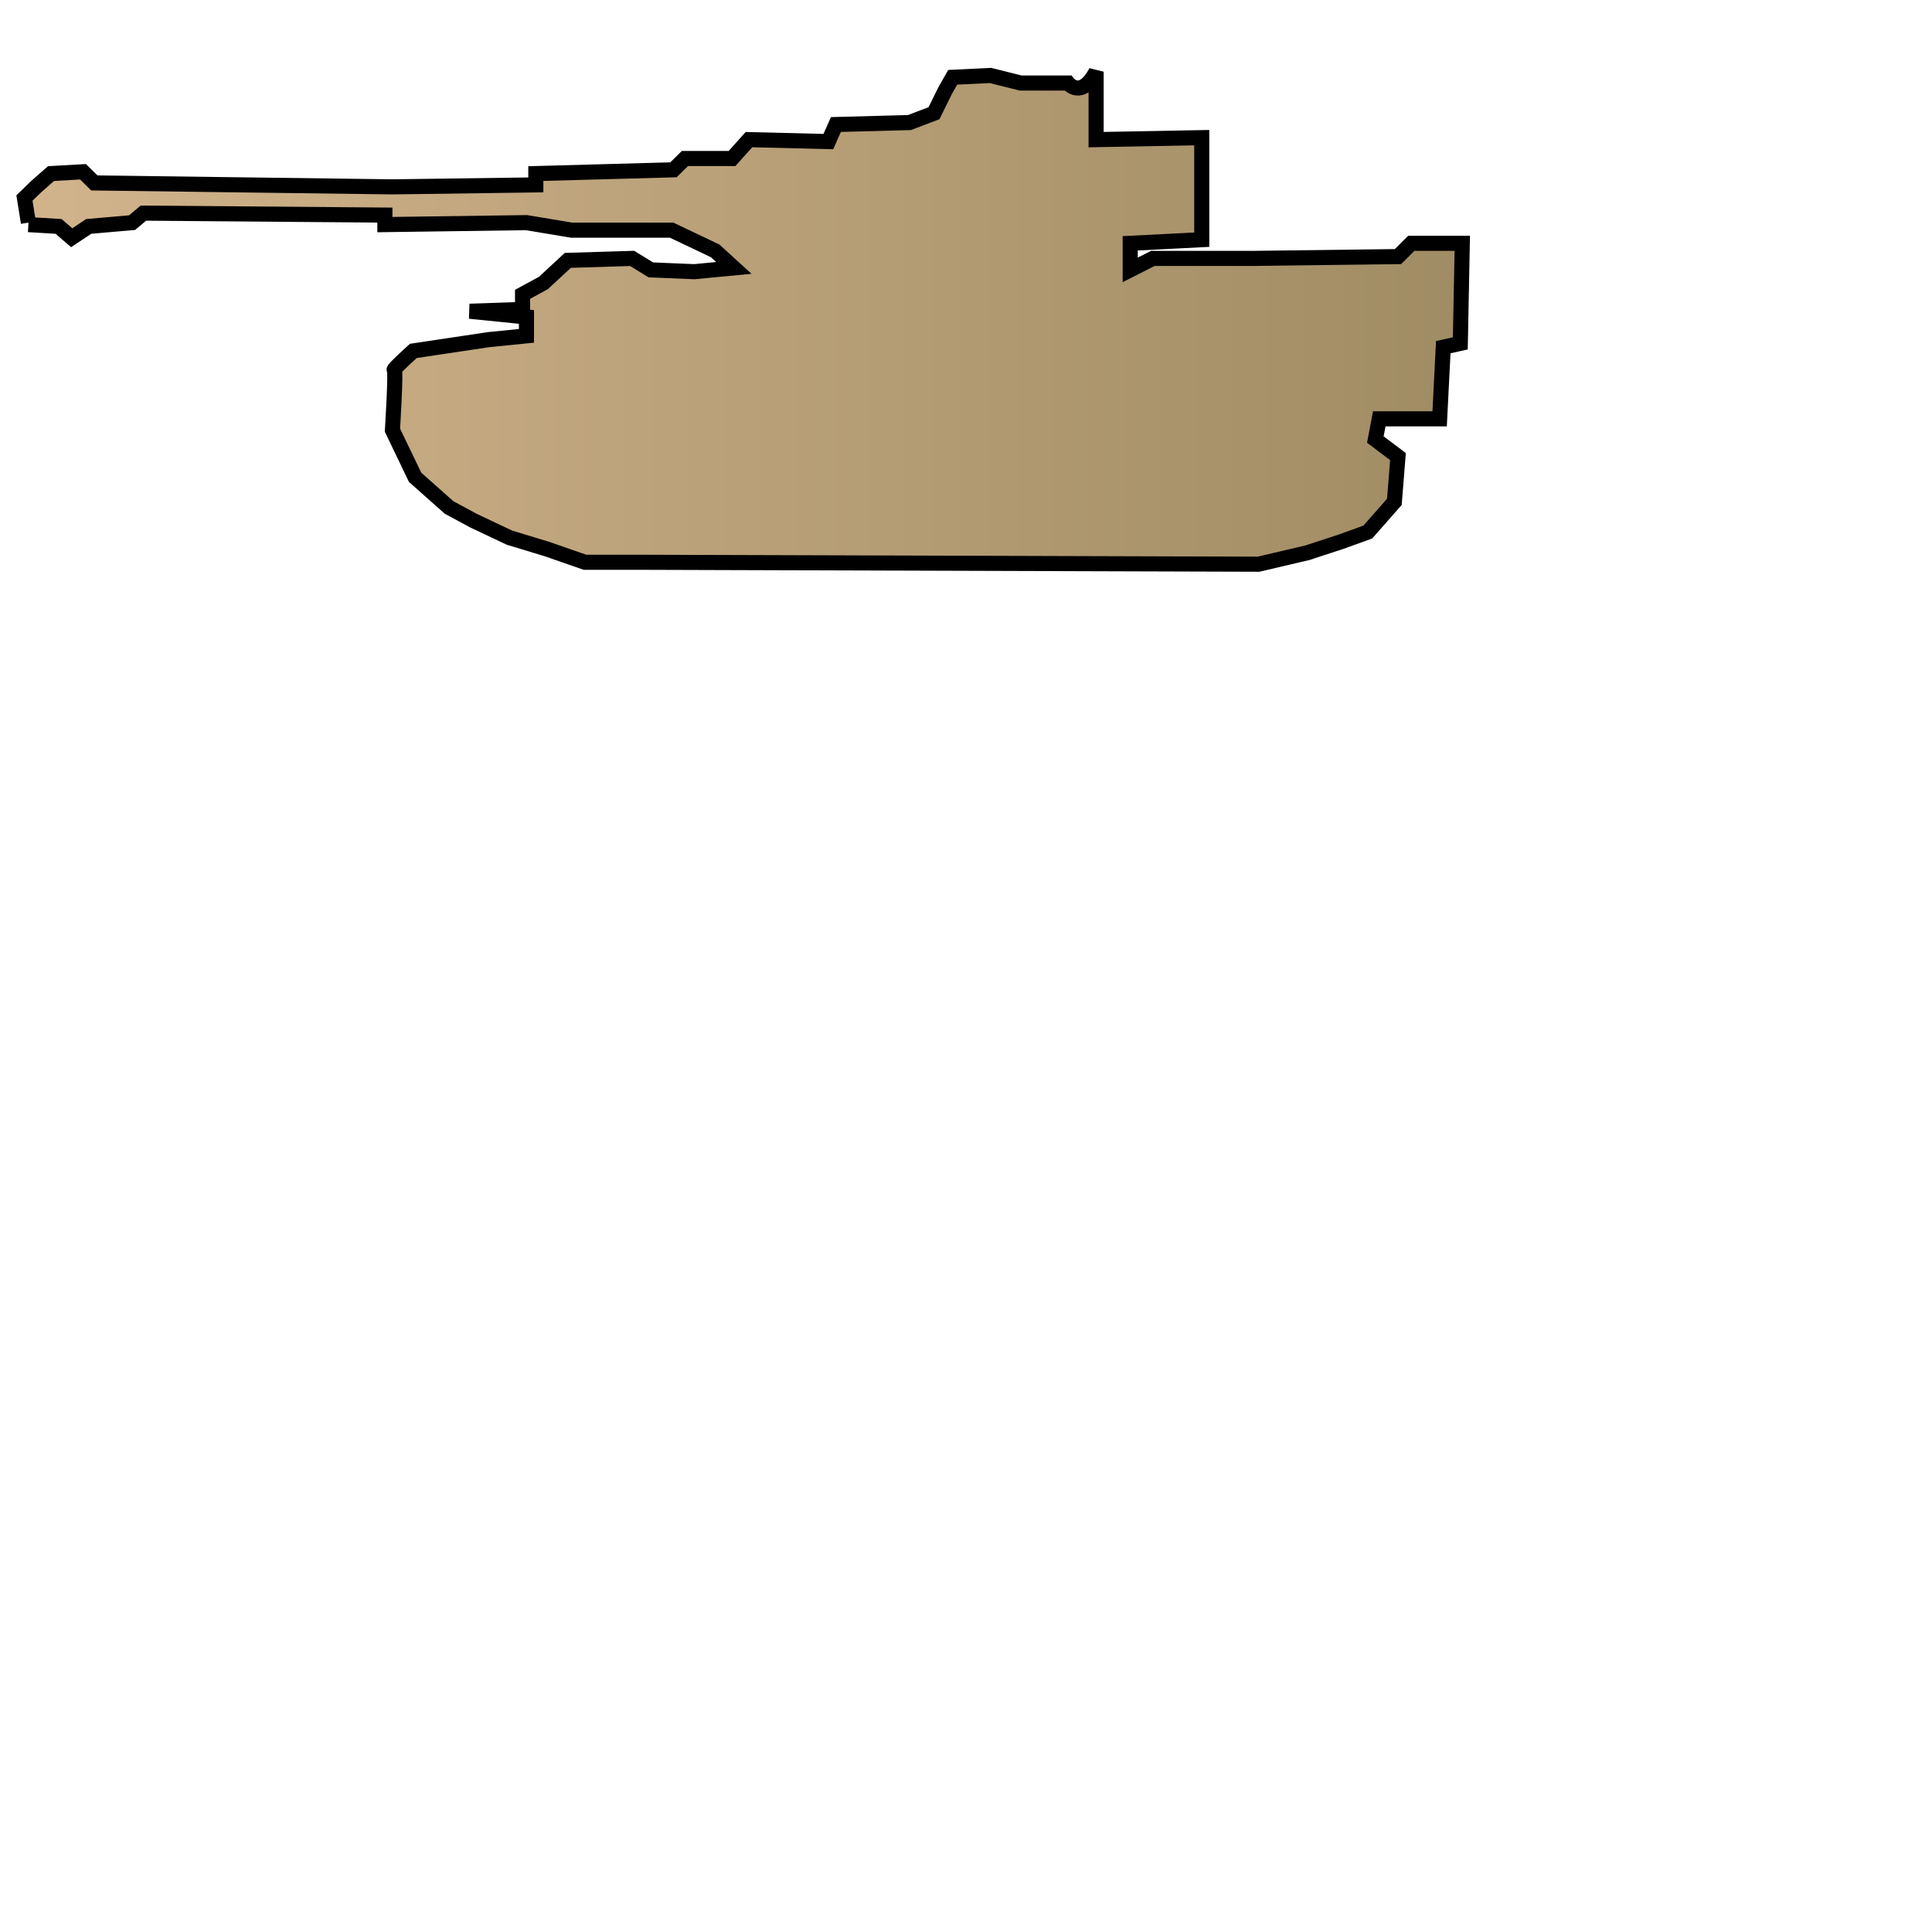 <?xml version="1.0" encoding="UTF-8" ?>
<!DOCTYPE svg PUBLIC "-//W3C//DTD SVG 1.1//EN" "http://www.w3.org/Graphics/SVG/1.1/DTD/svg11.dtd">
<svg width="128pt" height="128pt" viewBox="0 0 128 128" version="1.1" xmlns="http://www.w3.org/2000/svg">
    <defs>
    <linearGradient id="de_color" x1="0%" y1="0%" x2="100%" y2="0%">
<stop offset="0%" style="stop-color:rgb(210,180,140);stop-opacity:1" />
<stop offset="100%" style="stop-color:rgb(160,140,100);stop-opacity:1" />
    </linearGradient>
  </defs>
<path id="Armor"
      fill="url(#de_color)" stroke="black" stroke-width="1"
      d="M 1.88,14.88
         C 1.88,14.88 3.88,15.00 3.88,15.00
           3.88,15.00 4.75,15.75 4.75,15.75
           4.75,15.75 5.88,15.00 5.88,15.00
           5.88,15.00 8.75,14.75 8.75,14.75
           8.75,14.75 9.50,14.12 9.50,14.12
           9.50,14.12 25.50,14.25 25.50,14.25
           25.50,14.25 25.50,14.88 25.50,14.88
           25.50,14.88 34.88,14.75 34.88,14.75
           34.88,14.75 37.88,15.25 37.88,15.25
           37.88,15.25 44.50,15.25 44.50,15.25
           44.50,15.25 47.38,16.62 47.38,16.62
           47.38,16.62 48.62,17.75 48.62,17.75
           48.62,17.75 46.00,18.00 46.00,18.00
           46.00,18.00 43.12,17.88 43.12,17.88
           43.12,17.88 41.88,17.12 41.88,17.12
           41.88,17.12 37.62,17.25 37.62,17.25
           37.62,17.25 36.00,18.75 36.00,18.75
           36.00,18.75 34.62,19.50 34.62,19.50
           34.62,19.50 34.62,20.50 34.62,20.50
           34.62,20.50 31.12,20.62 31.12,20.62
           31.12,20.62 34.88,21.00 34.88,21.00
           34.88,21.00 34.88,22.25 34.88,22.25
           34.88,22.25 32.38,22.50 32.38,22.50
           32.38,22.50 27.38,23.25 27.38,23.25
           27.38,23.25 26.00,24.50 26.12,24.50
           26.25,24.50 26.00,28.50 26.00,28.50
           26.00,28.50 27.50,31.62 27.50,31.62
           27.50,31.62 29.75,33.62 29.75,33.62
           29.75,33.62 31.38,34.50 31.38,34.50
           31.38,34.50 33.75,35.62 33.75,35.62
           33.75,35.62 36.25,36.38 36.25,36.38
           36.25,36.38 38.75,37.25 38.75,37.25
           38.75,37.25 42.00,37.25 42.00,37.25
           42.00,37.25 83.38,37.38 83.38,37.38
           83.38,37.38 86.62,36.62 86.62,36.62
           86.62,36.62 88.88,35.88 88.88,35.88
           88.88,35.88 90.62,35.25 90.62,35.25
           90.62,35.25 92.38,33.25 92.38,33.25
           92.38,33.25 92.62,30.25 92.62,30.25
           92.62,30.25 91.12,29.12 91.12,29.12
           91.12,29.12 91.38,27.75 91.38,27.75
           91.38,27.75 95.38,27.75 95.38,27.75
           95.38,27.75 95.62,23.00 95.62,23.00
           95.62,23.00 96.75,22.75 96.75,22.75
           96.75,22.75 96.88,16.12 96.88,16.12
           96.88,16.12 93.50,16.12 93.50,16.12
           93.50,16.12 92.62,17.00 92.62,17.00
           92.62,17.00 83.00,17.12 83.00,17.12
           83.00,17.12 76.38,17.12 76.38,17.12
           76.38,17.12 74.88,17.88 74.88,17.88
           74.88,17.88 74.88,16.12 74.88,16.12
           74.88,16.12 79.62,15.88 79.62,15.88
           79.62,15.88 79.62,9.12 79.62,9.12
           79.62,9.12 72.62,9.25 72.62,9.25
           72.62,9.25 72.62,4.75 72.62,4.75
         C 71.62,6.62 70.75,5.50 70.75,5.50
           70.75,5.50 67.62,5.50 67.62,5.50
           67.62,5.50 65.62,5.00 65.62,5.00
           65.62,5.00 63.12,5.12 63.12,5.12
           63.12,5.12 62.62,6.00 62.62,6.00
           62.62,6.00 61.88,7.50 61.88,7.50
           61.88,7.50 60.25,8.12 60.25,8.12
           60.25,8.12 55.38,8.25 55.38,8.25
           55.38,8.25 54.88,9.38 54.88,9.38
           54.88,9.38 49.62,9.25 49.62,9.25
           49.62,9.25 48.50,10.50 48.50,10.50
           48.50,10.50 45.38,10.50 45.38,10.50
           45.38,10.50 44.62,11.25 44.62,11.25
           44.62,11.25 35.50,11.50 35.50,11.50
           35.50,11.50 35.50,12.25 35.50,12.25
           35.50,12.25 26.00,12.38 26.00,12.38
           26.00,12.38 6.25,12.12 6.25,12.12
           6.25,12.12 5.50,11.38 5.50,11.38
           5.50,11.38 3.38,11.50 3.38,11.50
           3.38,11.50 2.38,12.38 2.38,12.38
           2.38,12.38 1.62,13.12 1.62,13.12
           1.62,13.12 1.88,14.75 1.88,14.75" />
</svg>
